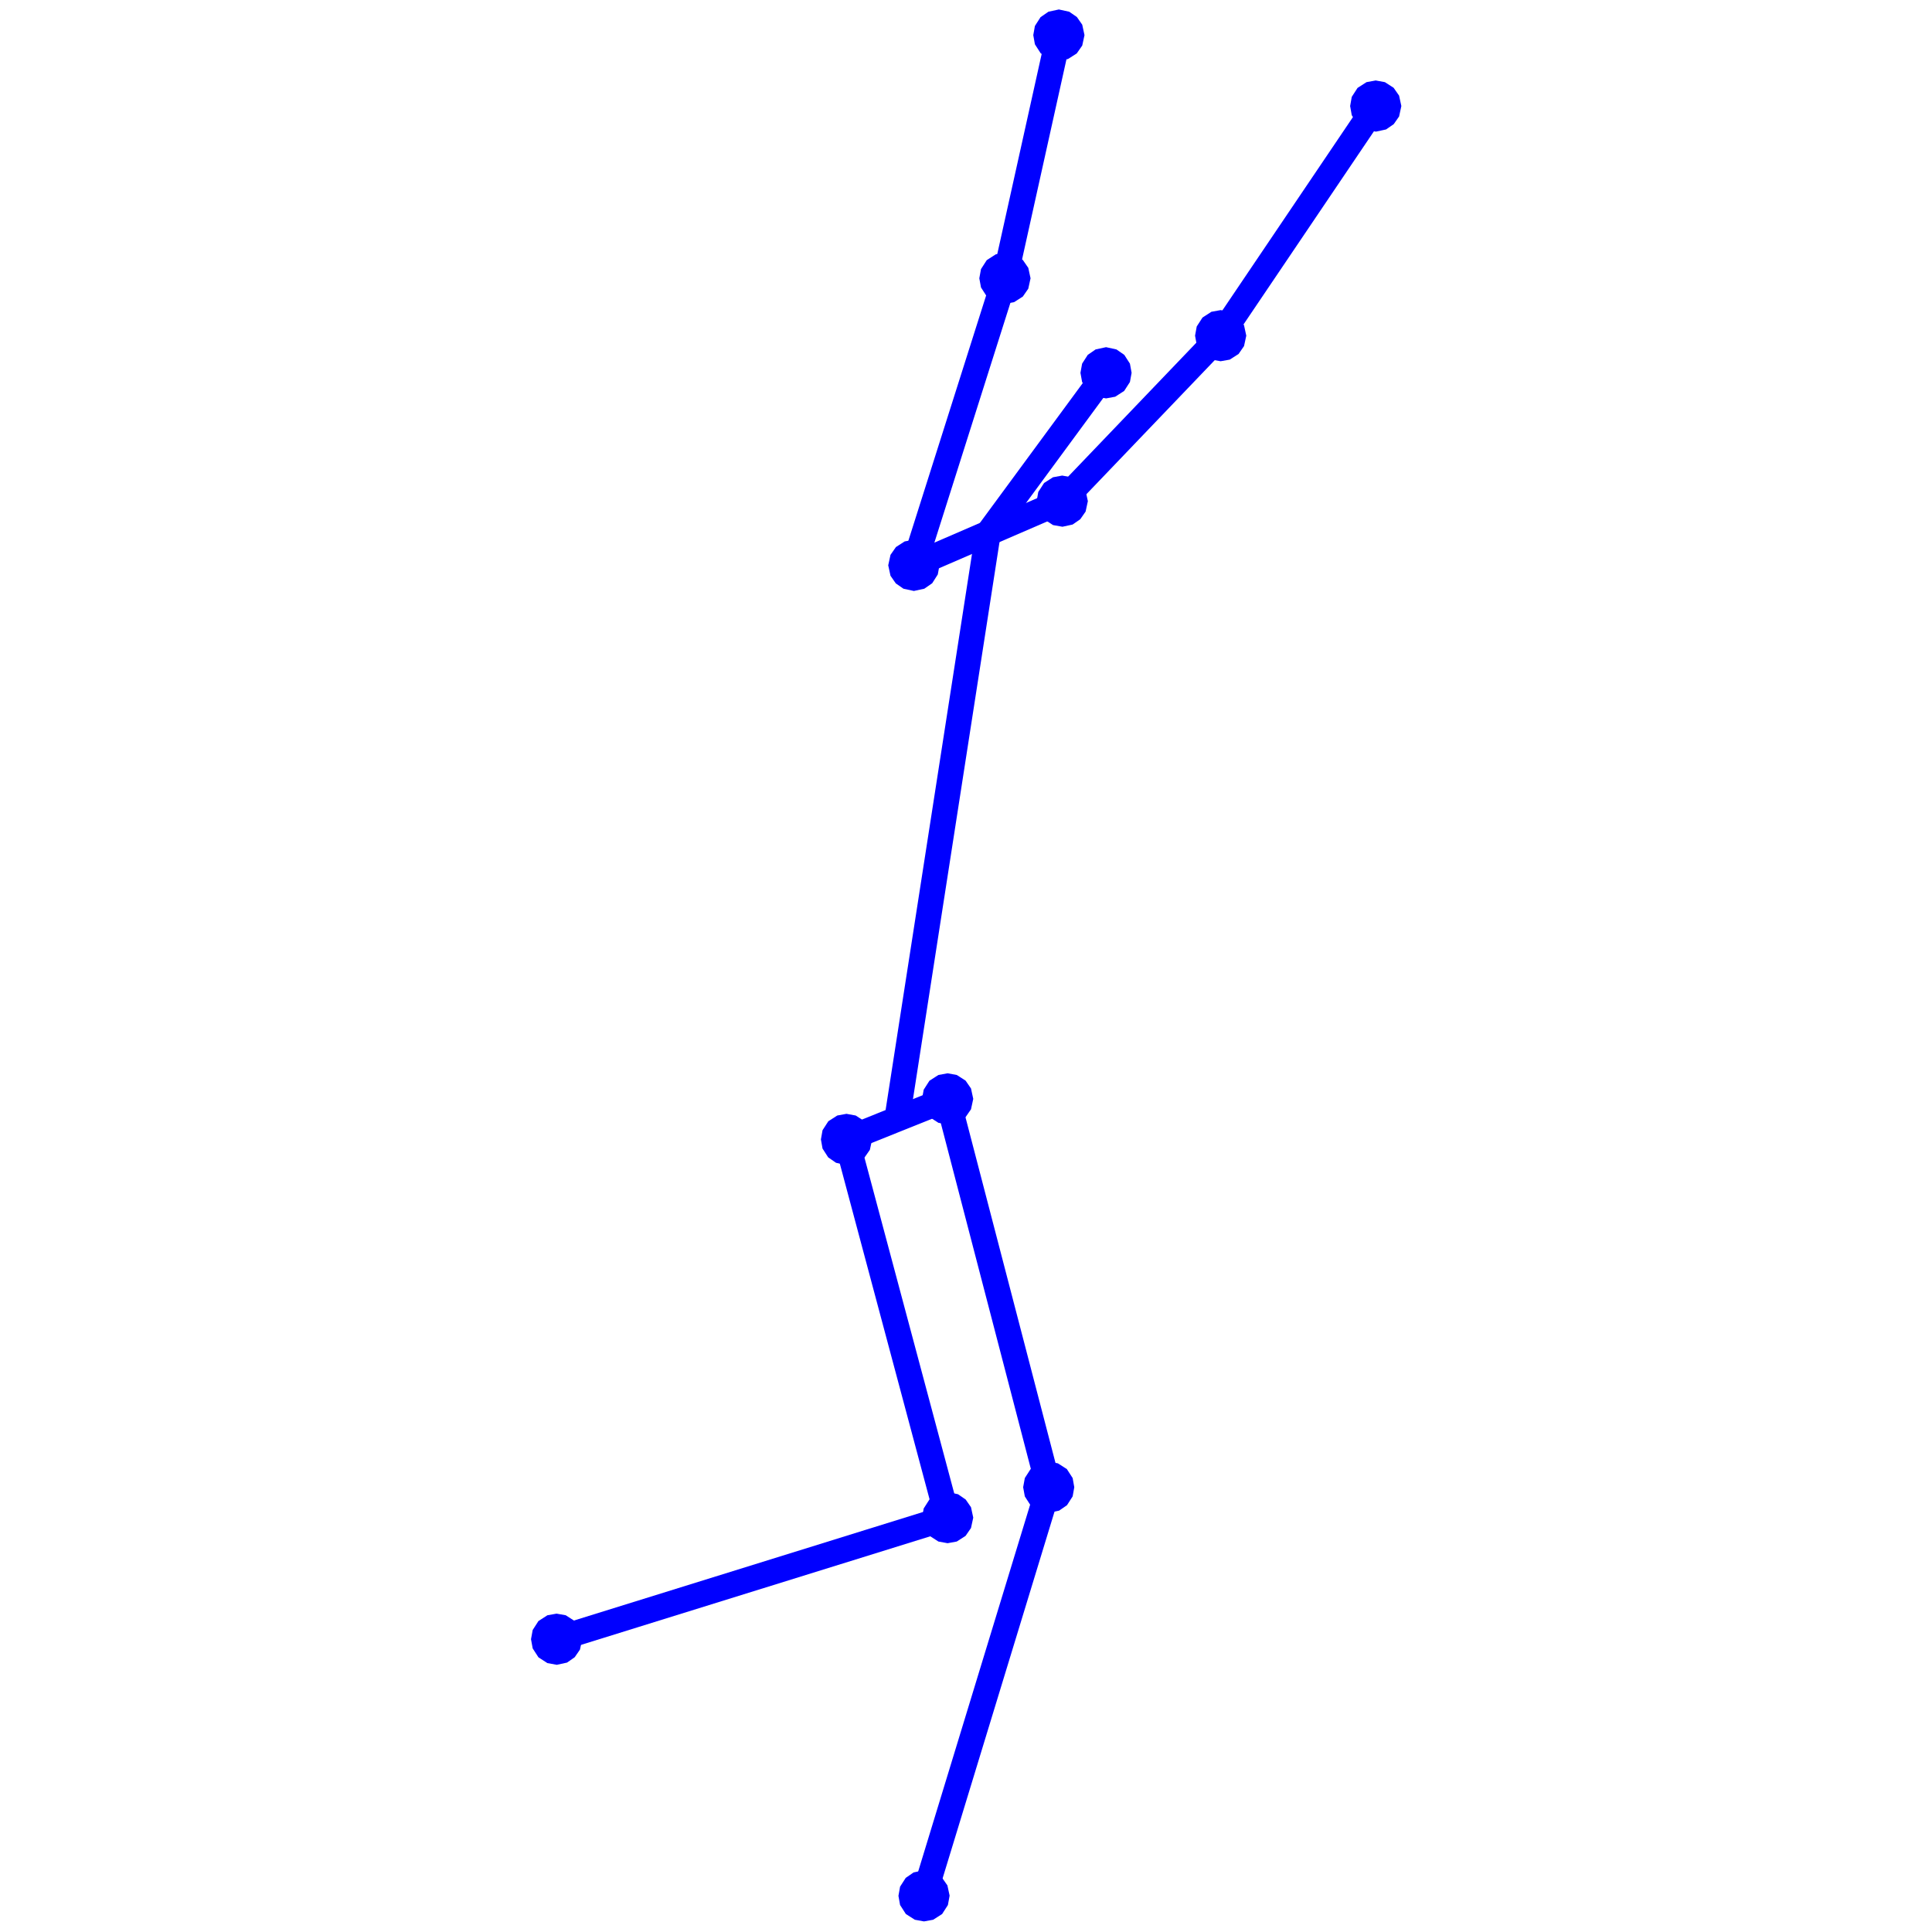<?xml version="1.0" encoding="UTF-8" standalone="no"?>
<!DOCTYPE svg PUBLIC "-//W3C//DTD SVG 1.1//EN" "http://www.w3.org/Graphics/SVG/1.1/DTD/svg11.dtd">
<svg width="100%" height="100%" viewBox="0 0 360 360" version="1.1" xmlns="http://www.w3.org/2000/svg" xmlns:xlink="http://www.w3.org/1999/xlink" xml:space="preserve" xmlns:serif="http://www.serif.com/" style="fill-rule:evenodd;clip-rule:evenodd;">
    <g id="_1" serif:id="1" transform="matrix(4.726,0,0,4.726,-670.655,-670.776)">
        <path d="M177.275,186.058L180.864,162.957" style="fill:none;fill-rule:nonzero;stroke:rgb(0,0,255);stroke-width:1px;"/>
        <path d="M185.516,156.633L180.864,162.957" style="fill:none;fill-rule:nonzero;stroke:rgb(0,0,255);stroke-width:1px;"/>
        <path d="M179.269,201.77L163.852,206.563" style="fill:none;fill-rule:nonzero;stroke:rgb(0,0,255);stroke-width:1px;"/>
        <path d="M183.256,200.571L178.339,216.682" style="fill:none;fill-rule:nonzero;stroke:rgb(0,0,255);stroke-width:1px;"/>
        <path d="M175.282,186.857L179.269,201.77" style="fill:none;fill-rule:nonzero;stroke:rgb(0,0,255);stroke-width:1px;"/>
        <path d="M179.269,185.259L183.256,200.571" style="fill:none;fill-rule:nonzero;stroke:rgb(0,0,255);stroke-width:1px;"/>
        <path d="M179.269,185.259L175.282,186.857" style="fill:none;fill-rule:nonzero;stroke:rgb(0,0,255);stroke-width:1px;"/>
        <path d="M181.528,152.905L183.655,143.318" style="fill:none;fill-rule:nonzero;stroke:rgb(0,0,255);stroke-width:1px;"/>
        <path d="M190.034,155.168L196.148,146.114" style="fill:none;fill-rule:nonzero;stroke:rgb(0,0,255);stroke-width:1px;"/>
        <path d="M177.94,164.222L181.528,152.905" style="fill:none;fill-rule:nonzero;stroke:rgb(0,0,255);stroke-width:1px;"/>
        <path d="M183.788,161.692L190.034,155.168" style="fill:none;fill-rule:nonzero;stroke:rgb(0,0,255);stroke-width:1px;"/>
        <path d="M183.788,161.692L177.94,164.222" style="fill:none;fill-rule:nonzero;stroke:rgb(0,0,255);stroke-width:1px;"/>
        <path d="M163.852,206.063L164.027,206.094L164.206,206.209L164.307,206.355L164.321,206.388L164.332,206.422L164.341,206.456L164.352,206.563L164.307,206.77L164.206,206.916L164.06,207.018L163.852,207.063L163.677,207.031L163.499,206.916L163.384,206.738L163.352,206.563L163.384,206.388L163.499,206.209L163.677,206.094L163.852,206.063Z" style="fill:none;fill-rule:nonzero;stroke:rgb(0,0,255);stroke-width:1px;"/>
        <path d="M178.339,216.182L178.445,216.193L178.48,216.202L178.514,216.214L178.546,216.227L178.692,216.328L178.794,216.474L178.839,216.682L178.807,216.857L178.692,217.036L178.514,217.15L178.339,217.182L178.164,217.15L177.985,217.036L177.87,216.857L177.839,216.682L177.87,216.507L177.985,216.328L178.131,216.227L178.339,216.182Z" style="fill:none;fill-rule:nonzero;stroke:rgb(0,0,255);stroke-width:1px;"/>
        <path d="M179.269,201.27L179.477,201.315L179.623,201.416L179.724,201.562L179.769,201.77L179.724,201.977L179.623,202.123L179.444,202.238L179.269,202.27L179.094,202.238L178.915,202.123L178.801,201.944L178.789,201.911L178.781,201.876L178.774,201.841L178.769,201.77L178.801,201.595L178.915,201.416L179.094,201.301L179.128,201.29L179.162,201.281L179.197,201.275L179.269,201.27Z" style="fill:none;fill-rule:nonzero;stroke:rgb(0,0,255);stroke-width:1px;"/>
        <path d="M183.256,200.071L183.431,200.103L183.61,200.218L183.725,200.396L183.756,200.571L183.725,200.746L183.61,200.925L183.464,201.026L183.256,201.071L183.149,201.06L183.115,201.051L183.081,201.04L183.049,201.026L182.903,200.925L182.788,200.746L182.756,200.571L182.788,200.396L182.903,200.218L183.081,200.103L183.115,200.092L183.149,200.083L183.185,200.076L183.256,200.071Z" style="fill:none;fill-rule:nonzero;stroke:rgb(0,0,255);stroke-width:1px;"/>
        <path d="M175.282,186.357L175.457,186.389L175.635,186.504L175.737,186.649L175.75,186.682L175.762,186.716L175.77,186.75L175.782,186.857L175.737,187.065L175.635,187.211L175.49,187.312L175.423,187.337L175.389,187.346L175.282,187.357L175.074,187.312L174.928,187.211L174.813,187.032L174.782,186.857L174.813,186.682L174.928,186.504L175.107,186.389L175.282,186.357Z" style="fill:none;fill-rule:nonzero;stroke:rgb(0,0,255);stroke-width:1px;"/>
        <path d="M179.269,184.759L179.444,184.791L179.623,184.906L179.724,185.052L179.769,185.259L179.724,185.467L179.623,185.613L179.444,185.728L179.41,185.739L179.376,185.748L179.341,185.754L179.269,185.759L179.094,185.728L178.915,185.613L178.848,185.529L178.83,185.499L178.814,185.467L178.801,185.434L178.769,185.259L178.801,185.084L178.915,184.906L179.094,184.791L179.269,184.759Z" style="fill:none;fill-rule:nonzero;stroke:rgb(0,0,255);stroke-width:1px;"/>
        <path d="M183.655,142.818L183.862,142.863L184.008,142.964L184.11,143.11L184.155,143.318L184.11,143.526L184.008,143.672L183.83,143.786L183.655,143.818L183.583,143.813L183.548,143.807L183.514,143.798L183.48,143.786L183.301,143.672L183.186,143.493L183.155,143.318L183.186,143.143L183.301,142.964L183.447,142.863L183.655,142.818Z" style="fill:none;fill-rule:nonzero;stroke:rgb(0,0,255);stroke-width:1px;"/>
        <path d="M196.148,145.614L196.323,145.646L196.501,145.761L196.603,145.907L196.648,146.114L196.603,146.322L196.501,146.468L196.355,146.569L196.148,146.614L195.973,146.583L195.878,146.535L195.849,146.515L195.821,146.492L195.794,146.468L195.679,146.289L195.648,146.114L195.679,145.939L195.794,145.761L195.973,145.646L196.148,145.614Z" style="fill:none;fill-rule:nonzero;stroke:rgb(0,0,255);stroke-width:1px;"/>
        <path d="M181.528,152.405L181.6,152.41L181.635,152.416L181.67,152.425L181.703,152.436L181.882,152.551L181.983,152.697L182.028,152.905L181.983,153.112L181.882,153.258L181.703,153.373L181.528,153.405L181.457,153.399L181.422,153.393L181.387,153.384L181.354,153.373L181.175,153.258L181.06,153.079L181.028,152.905L181.06,152.73L181.175,152.551L181.354,152.436L181.528,152.405Z" style="fill:none;fill-rule:nonzero;stroke:rgb(0,0,255);stroke-width:1px;"/>
        <path d="M190.034,154.668L190.209,154.7L190.304,154.747L190.333,154.768L190.361,154.79L190.388,154.815L190.489,154.961L190.534,155.168L190.489,155.376L190.388,155.522L190.209,155.637L190.034,155.668L189.859,155.637L189.764,155.589L189.707,155.546L189.681,155.522L189.566,155.343L189.534,155.168L189.566,154.993L189.681,154.815L189.859,154.7L190.034,154.668Z" style="fill:none;fill-rule:nonzero;stroke:rgb(0,0,255);stroke-width:1px;"/>
        <path d="M177.94,163.722L178.012,163.727L178.047,163.734L178.081,163.742L178.115,163.754L178.294,163.869L178.361,163.952L178.379,163.983L178.395,164.014L178.408,164.047L178.44,164.222L178.408,164.397L178.294,164.576L178.148,164.677L177.94,164.722L177.732,164.677L177.586,164.576L177.485,164.43L177.44,164.222L177.485,164.014L177.586,163.869L177.765,163.754L177.94,163.722Z" style="fill:none;fill-rule:nonzero;stroke:rgb(0,0,255);stroke-width:1px;"/>
        <path d="M183.788,161.192L183.963,161.224L184.058,161.271L184.115,161.314L184.141,161.339L184.243,161.485L184.288,161.692L184.243,161.9L184.141,162.046L183.995,162.147L183.788,162.192L183.613,162.161L183.434,162.046L183.367,161.962L183.349,161.932L183.333,161.9L183.319,161.867L183.288,161.692L183.319,161.517L183.434,161.339L183.613,161.224L183.788,161.192Z" style="fill:none;fill-rule:nonzero;stroke:rgb(0,0,255);stroke-width:1px;"/>
        <path d="M185.516,156.133L185.723,156.178L185.869,156.279L185.984,156.458L186.016,156.633L185.984,156.808L185.869,156.986L185.69,157.101L185.516,157.133L185.341,157.101L185.246,157.054L185.216,157.033L185.188,157.011L185.162,156.986L185.047,156.808L185.015,156.633L185.047,156.458L185.162,156.279L185.308,156.178L185.516,156.133Z" style="fill:none;fill-rule:nonzero;stroke:rgb(0,0,255);stroke-width:1px;"/>
    </g>
</svg>
